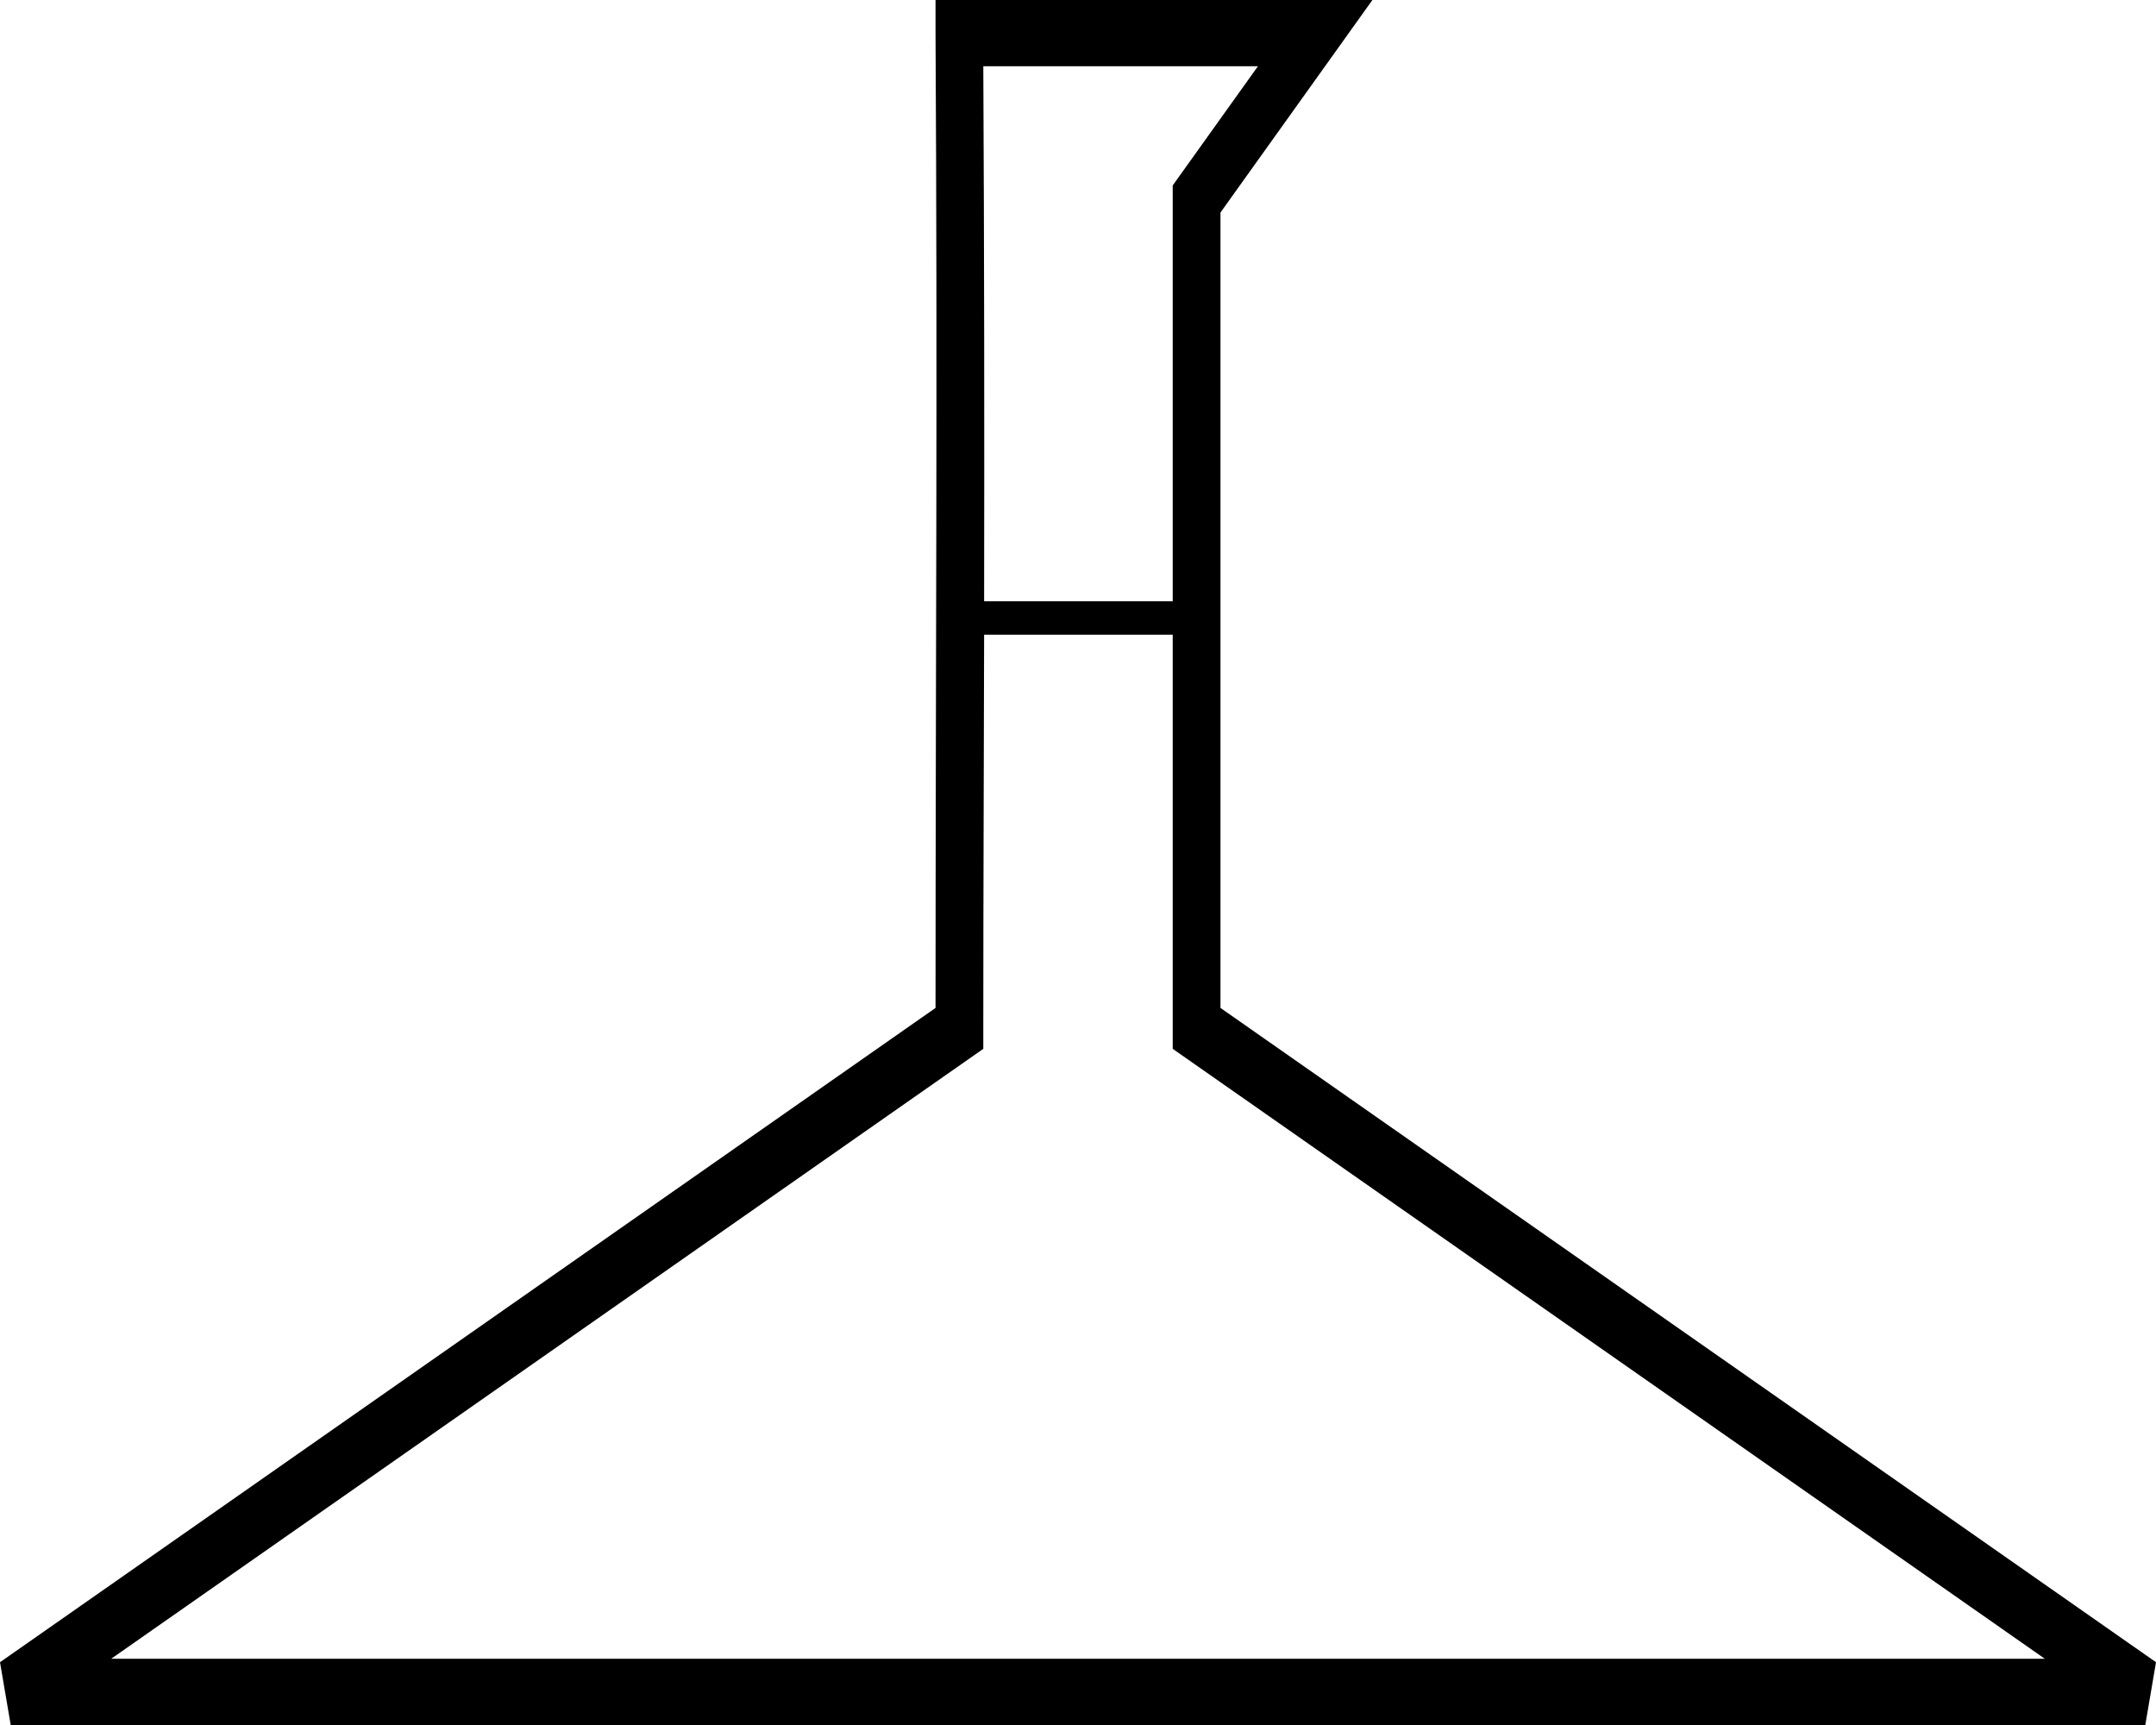 <?xml version="1.0" encoding="UTF-8" standalone="no"?>
<!-- Created with Inkscape (http://www.inkscape.org/) -->

<svg
   xmlns:dc="http://purl.org/dc/elements/1.1/"
   xmlns:cc="http://creativecommons.org/ns#"
   xmlns:rdf="http://www.w3.org/1999/02/22-rdf-syntax-ns#"
   xmlns:svg="http://www.w3.org/2000/svg"
   xmlns="http://www.w3.org/2000/svg"
   xmlns:sodipodi="http://sodipodi.sourceforge.net/DTD/sodipodi-0.dtd"
   xmlns:inkscape="http://www.inkscape.org/namespaces/inkscape"
   width="500"
   height="400"
   id="svg3021"
   version="1.1"
   inkscape:version="0.48.2 r9819"
   sodipodi:docname="Neues Dokument 2">
  <defs
     id="defs3023" />
  <sodipodi:namedview
     id="base"
     pagecolor="#ffffff"
     bordercolor="#666666"
     borderopacity="1.0"
     inkscape:pageopacity="0.0"
     inkscape:pageshadow="2"
     inkscape:zoom="0.35"
     inkscape:cx="300"
     inkscape:cy="202.85715"
     inkscape:document-units="px"
     inkscape:current-layer="layer1"
     showgrid="false"
     fit-margin-top="0"
     fit-margin-left="0"
     fit-margin-right="0"
     fit-margin-bottom="0"
     inkscape:window-width="1366"
     inkscape:window-height="706"
     inkscape:window-x="-8"
     inkscape:window-y="-8"
     inkscape:window-maximized="1" />
  <g
     inkscape:label="Ebene 1"
     inkscape:groupmode="layer"
     id="layer1"
     transform="translate(-50,-335.219)">
    <path
       style="font-size:medium;font-style:normal;font-variant:normal;font-weight:normal;font-stretch:normal;text-indent:0;text-align:start;text-decoration:none;line-height:normal;letter-spacing:normal;word-spacing:normal;text-transform:none;direction:ltr;block-progression:tb;writing-mode:lr-tb;text-anchor:start;baseline-shift:baseline;color:#000000;fill:#000000;fill-opacity:1;stroke:none;stroke-width:3.6;marker:none;visibility:visible;display:inline;overflow:visible;enable-background:accumulate;font-family:Sans;-inkscape-font-specification:Sans"
       d="m 266.96,335.219 0,7.746 c 0.472,80.455 0.018,146.044 0,225.977 L 50,720.662 l 2.483,14.557 495.034,0 2.483,-14.557 -216.96,-151.72 0,-184.441 25.879,-36.193 9.358,-13.089 -13.274,0 -82.506,0 -5.539,0 z m 11.077,15.359 63.694,0 -18.144,25.375 -1.623,2.271 0,3.205 0,93.222 -43.736,0 c 0.067,-40.251 0.035,-80.296 -0.191,-124.074 z m 0.191,131.82 43.736,0 0,91.352 0,4.674 3.056,2.137 199.198,139.299 -448.434,0 199.198,-139.299 3.056,-2.137 0,-4.674 c 0,-32.423 0.139,-61.805 0.191,-91.352 z"
       id="path2987"
       inkscape:connector-curvature="0" />
  </g>
</svg>

